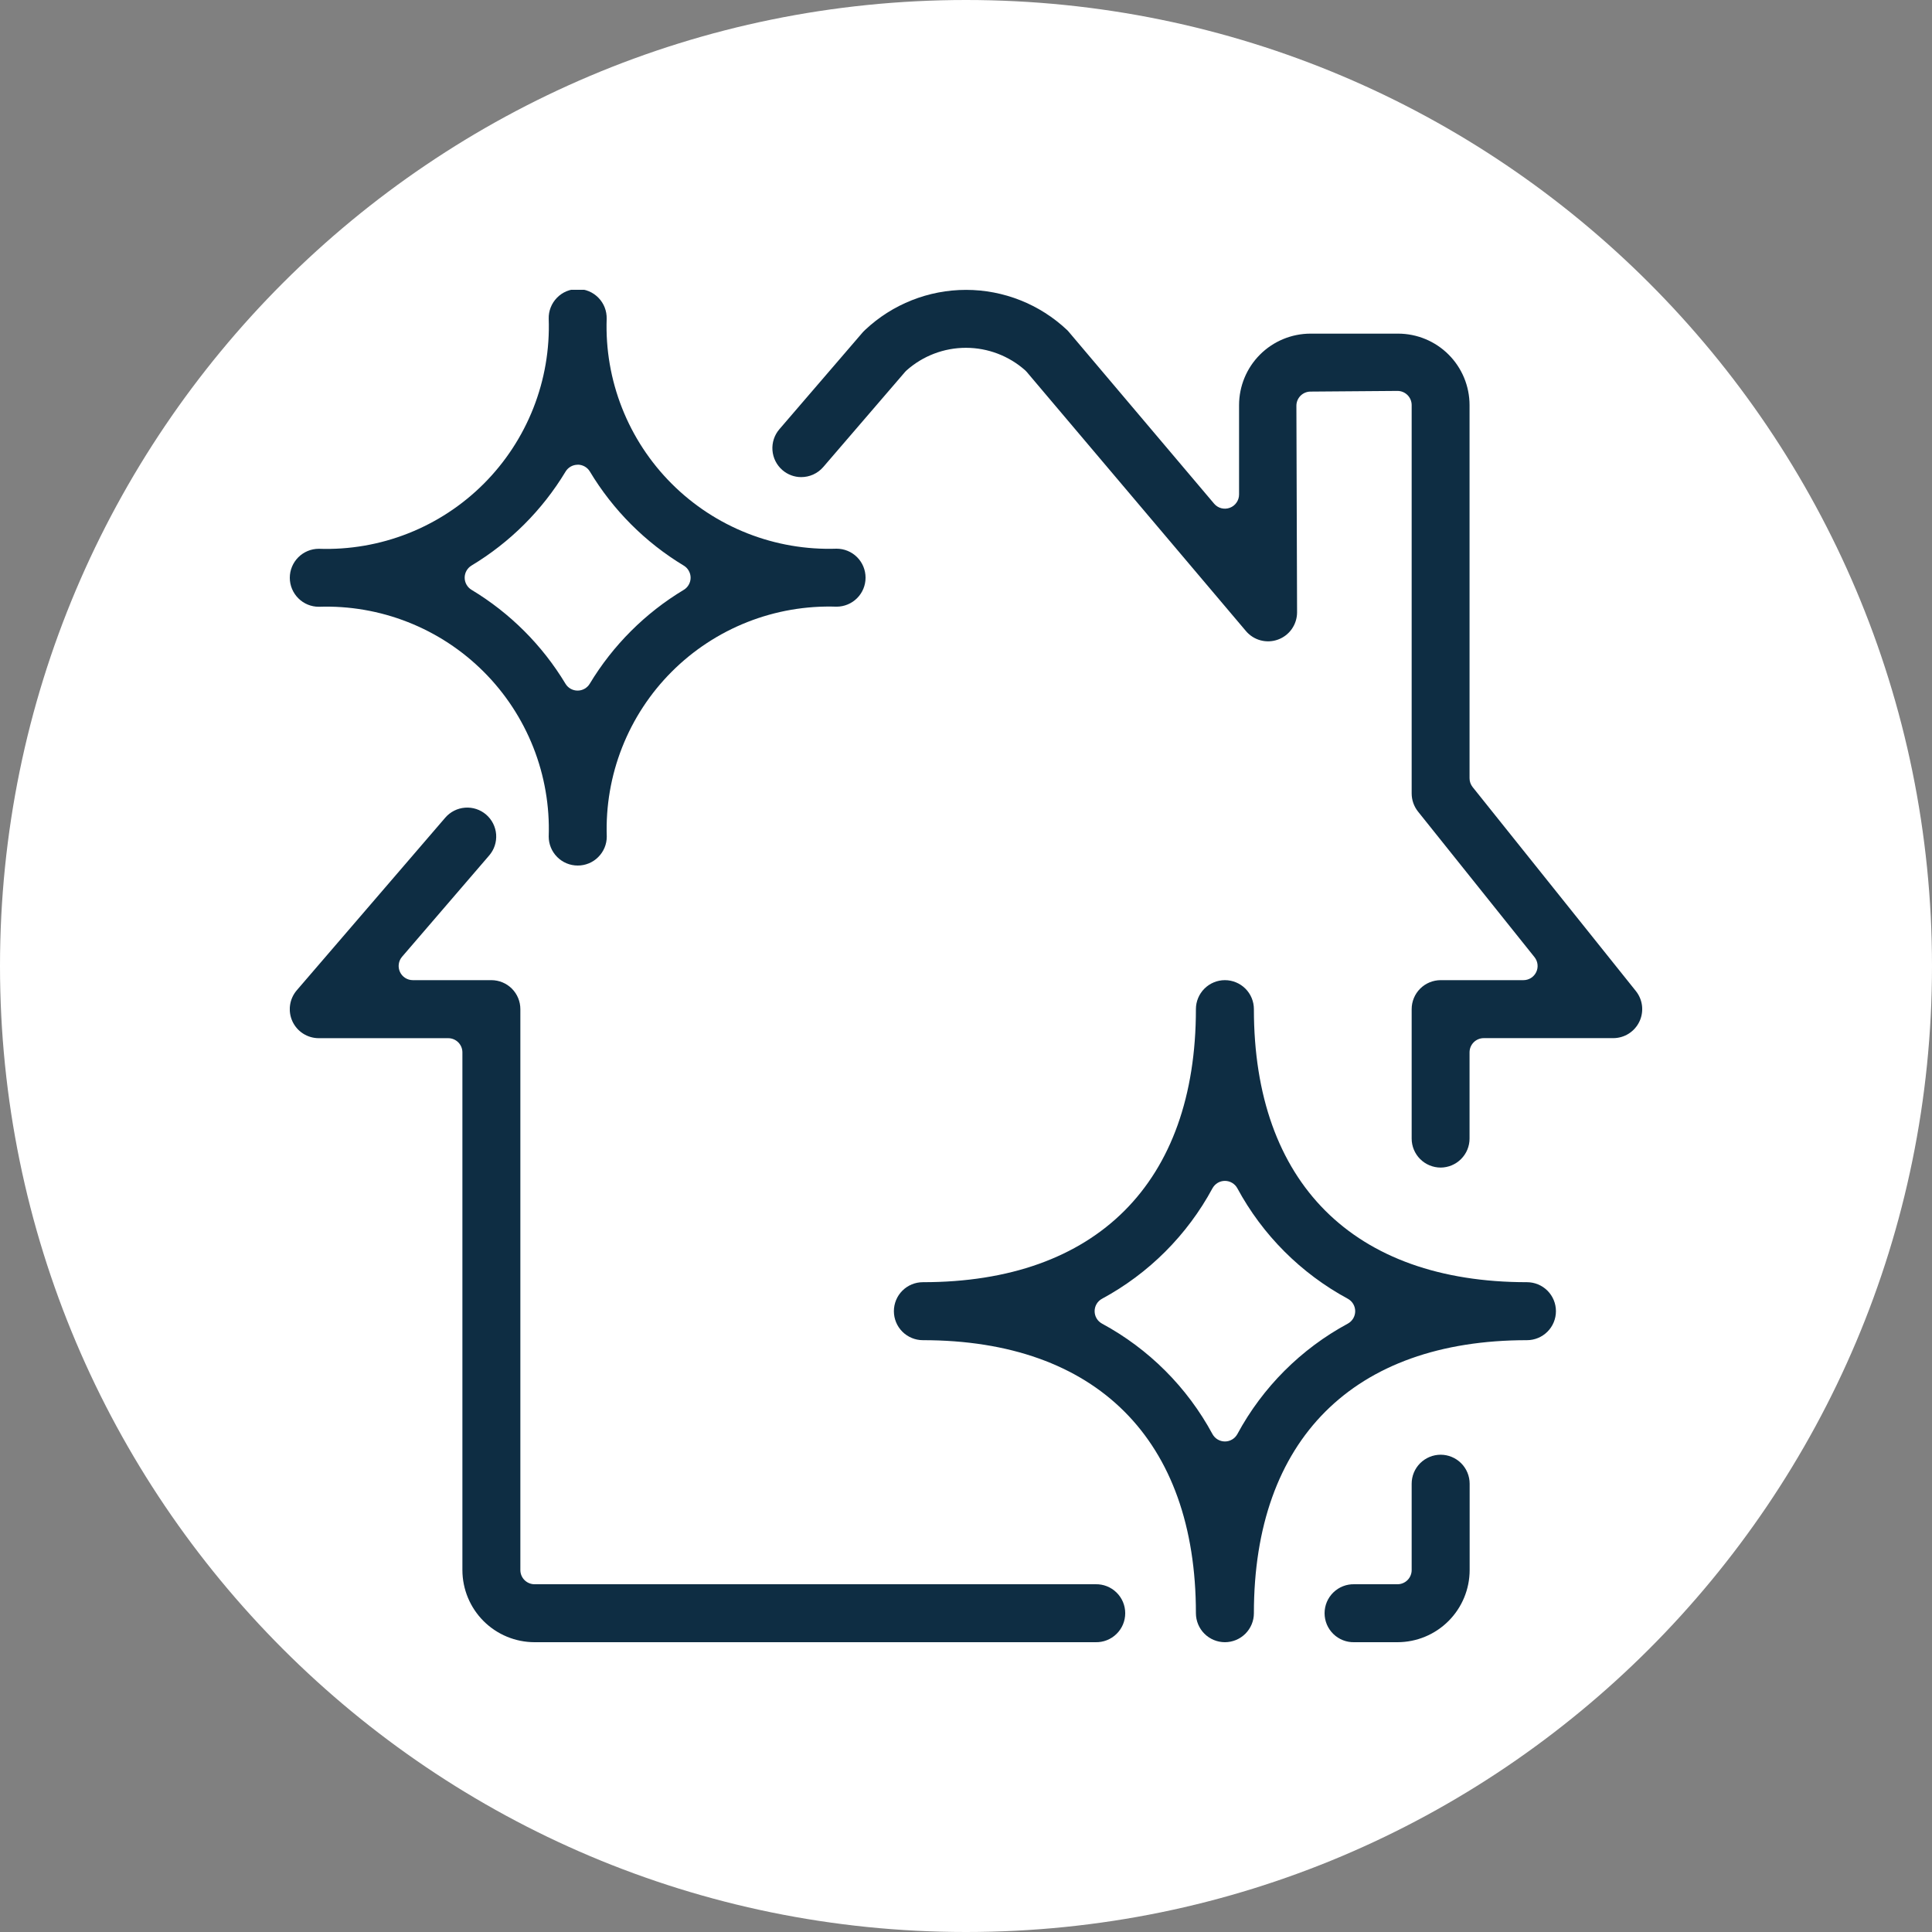 <svg width="80" height="80" viewBox="0 0 80 80" fill="none" xmlns="http://www.w3.org/2000/svg">
<rect x="0" y="0" width="80" height="80" fill="#808080" stroke="none"/>
<path d="M0 40C0 17.909 17.909 0 40 0C62.091 0 80 17.909 80 40C80 62.091 62.091 80 40 80C17.909 80 0 62.091 0 40Z" fill="white"/>
<g clip-path="url(#clip0_578_7466)">
<path d="M59.654 48.347C59.336 48.346 59.031 48.219 58.806 47.995C58.581 47.77 58.454 47.464 58.454 47.146V41.787C58.454 41.468 58.581 41.163 58.806 40.938C59.031 40.713 59.336 40.587 59.654 40.586H63.083C63.193 40.586 63.301 40.555 63.395 40.496C63.488 40.438 63.563 40.353 63.611 40.254C63.659 40.154 63.678 40.043 63.665 39.933C63.653 39.824 63.609 39.72 63.54 39.633L58.716 33.604C58.547 33.391 58.454 33.126 58.454 32.854V16.774C58.454 16.618 58.392 16.469 58.282 16.359C58.172 16.249 58.023 16.187 57.867 16.187L54.263 16.215C54.107 16.216 53.959 16.279 53.85 16.389C53.741 16.5 53.68 16.649 53.681 16.804L53.709 25.358C53.708 25.604 53.632 25.843 53.491 26.045C53.35 26.246 53.151 26.399 52.92 26.483C52.689 26.568 52.438 26.579 52.2 26.516C51.962 26.453 51.75 26.318 51.591 26.13L42.512 15.397C42.495 15.375 42.475 15.355 42.454 15.337C41.777 14.735 40.903 14.402 39.996 14.402C39.09 14.402 38.216 14.735 37.539 15.337C37.519 15.354 37.501 15.373 37.484 15.392L34.089 19.339C33.976 19.47 33.836 19.575 33.678 19.647C33.52 19.719 33.349 19.756 33.176 19.756C32.891 19.756 32.615 19.653 32.399 19.466C32.158 19.259 32.01 18.964 31.986 18.647C31.962 18.33 32.064 18.017 32.271 17.775L35.733 13.75C35.761 13.719 35.79 13.69 35.821 13.662C36.952 12.597 38.448 12.003 40.002 12.003C41.556 12.003 43.051 12.597 44.182 13.662C44.214 13.692 44.243 13.724 44.27 13.758L50.273 20.855C50.35 20.947 50.454 21.013 50.57 21.044C50.686 21.074 50.809 21.069 50.922 21.027C51.035 20.986 51.133 20.911 51.201 20.812C51.27 20.714 51.307 20.596 51.307 20.476V16.774C51.308 15.99 51.619 15.238 52.173 14.684C52.727 14.129 53.479 13.817 54.263 13.815H57.892C58.677 13.816 59.429 14.128 59.983 14.682C60.538 15.237 60.85 15.989 60.851 16.774V32.227C60.851 32.36 60.896 32.489 60.98 32.593L67.737 41.036C67.879 41.213 67.967 41.426 67.993 41.65C68.018 41.875 67.98 42.102 67.882 42.306C67.784 42.51 67.63 42.682 67.439 42.803C67.247 42.923 67.026 42.987 66.799 42.987H61.438C61.282 42.987 61.133 43.049 61.023 43.159C60.913 43.269 60.851 43.418 60.851 43.574V47.146C60.851 47.464 60.725 47.768 60.5 47.993C60.276 48.218 59.972 48.345 59.654 48.347ZM22.133 68C21.341 67.999 20.582 67.684 20.022 67.124C19.463 66.564 19.148 65.805 19.147 65.013V43.575C19.147 43.42 19.085 43.271 18.975 43.161C18.865 43.051 18.716 42.989 18.561 42.989H13.2C12.97 42.989 12.745 42.923 12.551 42.799C12.357 42.675 12.203 42.498 12.107 42.288C12.012 42.079 11.978 41.846 12.011 41.618C12.043 41.391 12.141 41.177 12.291 41.003L18.438 33.857C18.646 33.616 18.941 33.467 19.258 33.444C19.575 33.42 19.889 33.523 20.13 33.731C20.249 33.833 20.347 33.959 20.418 34.099C20.489 34.24 20.532 34.393 20.544 34.55C20.555 34.708 20.536 34.866 20.487 35.015C20.438 35.165 20.359 35.303 20.256 35.423L16.648 39.618C16.575 39.703 16.528 39.807 16.513 39.918C16.497 40.029 16.514 40.142 16.561 40.244C16.607 40.346 16.682 40.432 16.777 40.493C16.871 40.553 16.98 40.586 17.093 40.586H20.348C20.666 40.587 20.971 40.713 21.196 40.938C21.421 41.163 21.547 41.469 21.547 41.787V65.013C21.547 65.09 21.562 65.166 21.591 65.237C21.621 65.309 21.664 65.373 21.719 65.428C21.773 65.482 21.838 65.526 21.909 65.555C21.98 65.585 22.056 65.6 22.133 65.6H45.36C45.521 65.596 45.68 65.623 45.83 65.682C45.979 65.74 46.115 65.828 46.23 65.94C46.345 66.052 46.436 66.185 46.499 66.333C46.561 66.481 46.593 66.64 46.593 66.8C46.593 66.96 46.561 67.119 46.499 67.267C46.436 67.415 46.345 67.548 46.23 67.66C46.115 67.772 45.979 67.86 45.83 67.918C45.68 67.977 45.521 68.004 45.36 68H22.133ZM56.081 68C55.92 68.004 55.761 67.977 55.611 67.918C55.462 67.86 55.326 67.772 55.211 67.66C55.096 67.548 55.005 67.415 54.942 67.267C54.88 67.119 54.848 66.96 54.848 66.8C54.848 66.64 54.88 66.481 54.942 66.333C55.005 66.185 55.096 66.052 55.211 65.94C55.326 65.828 55.462 65.74 55.611 65.682C55.761 65.623 55.92 65.596 56.081 65.6H57.867C57.945 65.6 58.021 65.585 58.092 65.555C58.163 65.526 58.228 65.482 58.282 65.428C58.337 65.373 58.38 65.309 58.409 65.237C58.439 65.166 58.454 65.09 58.454 65.013V61.438C58.454 61.119 58.58 60.814 58.805 60.589C59.031 60.364 59.336 60.237 59.654 60.237C59.973 60.237 60.278 60.364 60.503 60.589C60.728 60.814 60.855 61.119 60.855 61.438V65.01C60.855 65.803 60.54 66.562 59.98 67.123C59.42 67.684 58.66 67.999 57.867 68H56.081Z" fill="#0E2D43"/>
<path d="M50.721 68C50.403 68 50.097 67.873 49.872 67.648C49.647 67.423 49.521 67.118 49.52 66.8C49.52 59.615 45.4 55.494 38.214 55.494C37.896 55.494 37.591 55.367 37.365 55.142C37.14 54.917 37.014 54.612 37.014 54.293C37.014 53.975 37.14 53.669 37.365 53.444C37.591 53.219 37.896 53.093 38.214 53.093C45.4 53.093 49.52 48.972 49.52 41.787C49.52 41.468 49.647 41.163 49.872 40.938C50.097 40.713 50.402 40.586 50.721 40.586C51.039 40.586 51.344 40.713 51.57 40.938C51.795 41.163 51.921 41.468 51.921 41.787C51.921 48.972 56.042 53.093 63.228 53.093C63.546 53.093 63.852 53.219 64.077 53.444C64.302 53.669 64.428 53.975 64.428 54.293C64.428 54.612 64.302 54.917 64.077 55.142C63.852 55.367 63.546 55.494 63.228 55.494C56.042 55.494 51.921 59.615 51.921 66.8C51.921 67.118 51.794 67.423 51.569 67.648C51.344 67.873 51.039 68 50.721 68ZM50.721 48.898C50.615 48.898 50.512 48.926 50.421 48.98C50.331 49.034 50.257 49.112 50.206 49.204C49.16 51.142 47.57 52.732 45.632 53.779C45.539 53.829 45.462 53.903 45.408 53.994C45.354 54.084 45.326 54.188 45.326 54.293C45.326 54.399 45.354 54.502 45.408 54.593C45.462 54.683 45.539 54.757 45.632 54.808C47.57 55.855 49.16 57.445 50.206 59.383C50.257 59.475 50.331 59.553 50.422 59.606C50.513 59.66 50.616 59.688 50.721 59.688C50.827 59.688 50.93 59.66 51.02 59.606C51.111 59.553 51.185 59.475 51.236 59.383C52.282 57.444 53.872 55.854 55.811 54.808C55.903 54.757 55.98 54.683 56.034 54.592C56.087 54.502 56.116 54.398 56.116 54.293C56.116 54.188 56.087 54.085 56.034 53.994C55.98 53.904 55.903 53.829 55.811 53.779C53.873 52.732 52.282 51.142 51.236 49.204C51.186 49.111 51.111 49.034 51.02 48.98C50.93 48.926 50.826 48.898 50.721 48.898ZM23.92 35.84C23.602 35.84 23.297 35.713 23.073 35.488C22.848 35.264 22.721 34.959 22.721 34.641C22.764 33.379 22.547 32.122 22.084 30.948C21.62 29.774 20.921 28.707 20.028 27.815C19.135 26.923 18.068 26.223 16.894 25.761C15.719 25.298 14.462 25.081 13.201 25.125C12.882 25.125 12.577 24.999 12.352 24.773C12.127 24.548 12 24.243 12 23.925C12 23.606 12.127 23.301 12.352 23.076C12.577 22.851 12.882 22.724 13.201 22.724C14.463 22.768 15.721 22.551 16.896 22.088C18.071 21.625 19.138 20.925 20.031 20.032C20.924 19.138 21.623 18.071 22.086 16.896C22.549 15.721 22.765 14.463 22.721 13.201C22.716 13.04 22.744 12.881 22.803 12.731C22.861 12.582 22.949 12.446 23.061 12.331C23.172 12.216 23.306 12.124 23.454 12.062C23.602 12 23.76 11.968 23.921 11.968C24.081 11.968 24.24 12 24.388 12.062C24.535 12.124 24.669 12.216 24.781 12.331C24.893 12.446 24.981 12.582 25.039 12.731C25.097 12.881 25.125 13.04 25.121 13.201C25.077 14.462 25.294 15.72 25.757 16.894C26.22 18.069 26.92 19.136 27.813 20.029C28.705 20.921 29.772 21.621 30.947 22.084C32.122 22.547 33.379 22.763 34.641 22.72C34.959 22.72 35.265 22.846 35.49 23.071C35.715 23.296 35.841 23.602 35.841 23.92C35.841 24.239 35.715 24.544 35.49 24.769C35.265 24.994 34.959 25.121 34.641 25.121C33.379 25.078 32.122 25.295 30.948 25.758C29.774 26.221 28.707 26.921 27.815 27.814C26.923 28.706 26.224 29.773 25.761 30.948C25.298 32.122 25.082 33.379 25.125 34.641C25.125 34.799 25.094 34.955 25.033 35.101C24.972 35.246 24.883 35.379 24.771 35.49C24.66 35.602 24.527 35.69 24.381 35.75C24.235 35.81 24.078 35.841 23.92 35.84ZM23.92 19.244C23.819 19.244 23.72 19.27 23.632 19.32C23.544 19.37 23.47 19.442 23.418 19.529C22.457 21.123 21.12 22.458 19.525 23.418C19.438 23.47 19.367 23.544 19.317 23.632C19.267 23.72 19.241 23.819 19.241 23.921C19.241 24.022 19.267 24.121 19.317 24.209C19.367 24.297 19.438 24.371 19.525 24.423C21.119 25.383 22.455 26.718 23.415 28.312C23.467 28.399 23.54 28.47 23.628 28.52C23.717 28.57 23.816 28.596 23.917 28.596C24.018 28.596 24.118 28.57 24.206 28.52C24.294 28.47 24.368 28.399 24.42 28.312C25.381 26.718 26.717 25.384 28.312 24.425C28.399 24.373 28.471 24.299 28.52 24.211C28.57 24.123 28.597 24.024 28.597 23.922C28.597 23.821 28.57 23.722 28.52 23.634C28.471 23.545 28.399 23.472 28.312 23.42C26.718 22.458 25.384 21.121 24.425 19.525C24.373 19.438 24.299 19.366 24.211 19.317C24.123 19.267 24.023 19.241 23.922 19.241L23.92 19.244Z" fill="#0E2D43"/>
</g>
<defs>
<clipPath id="clip0_578_7466">
<rect width="56" height="56" fill="white" transform="translate(12 12)"/>
</clipPath>
</defs>
</svg>
